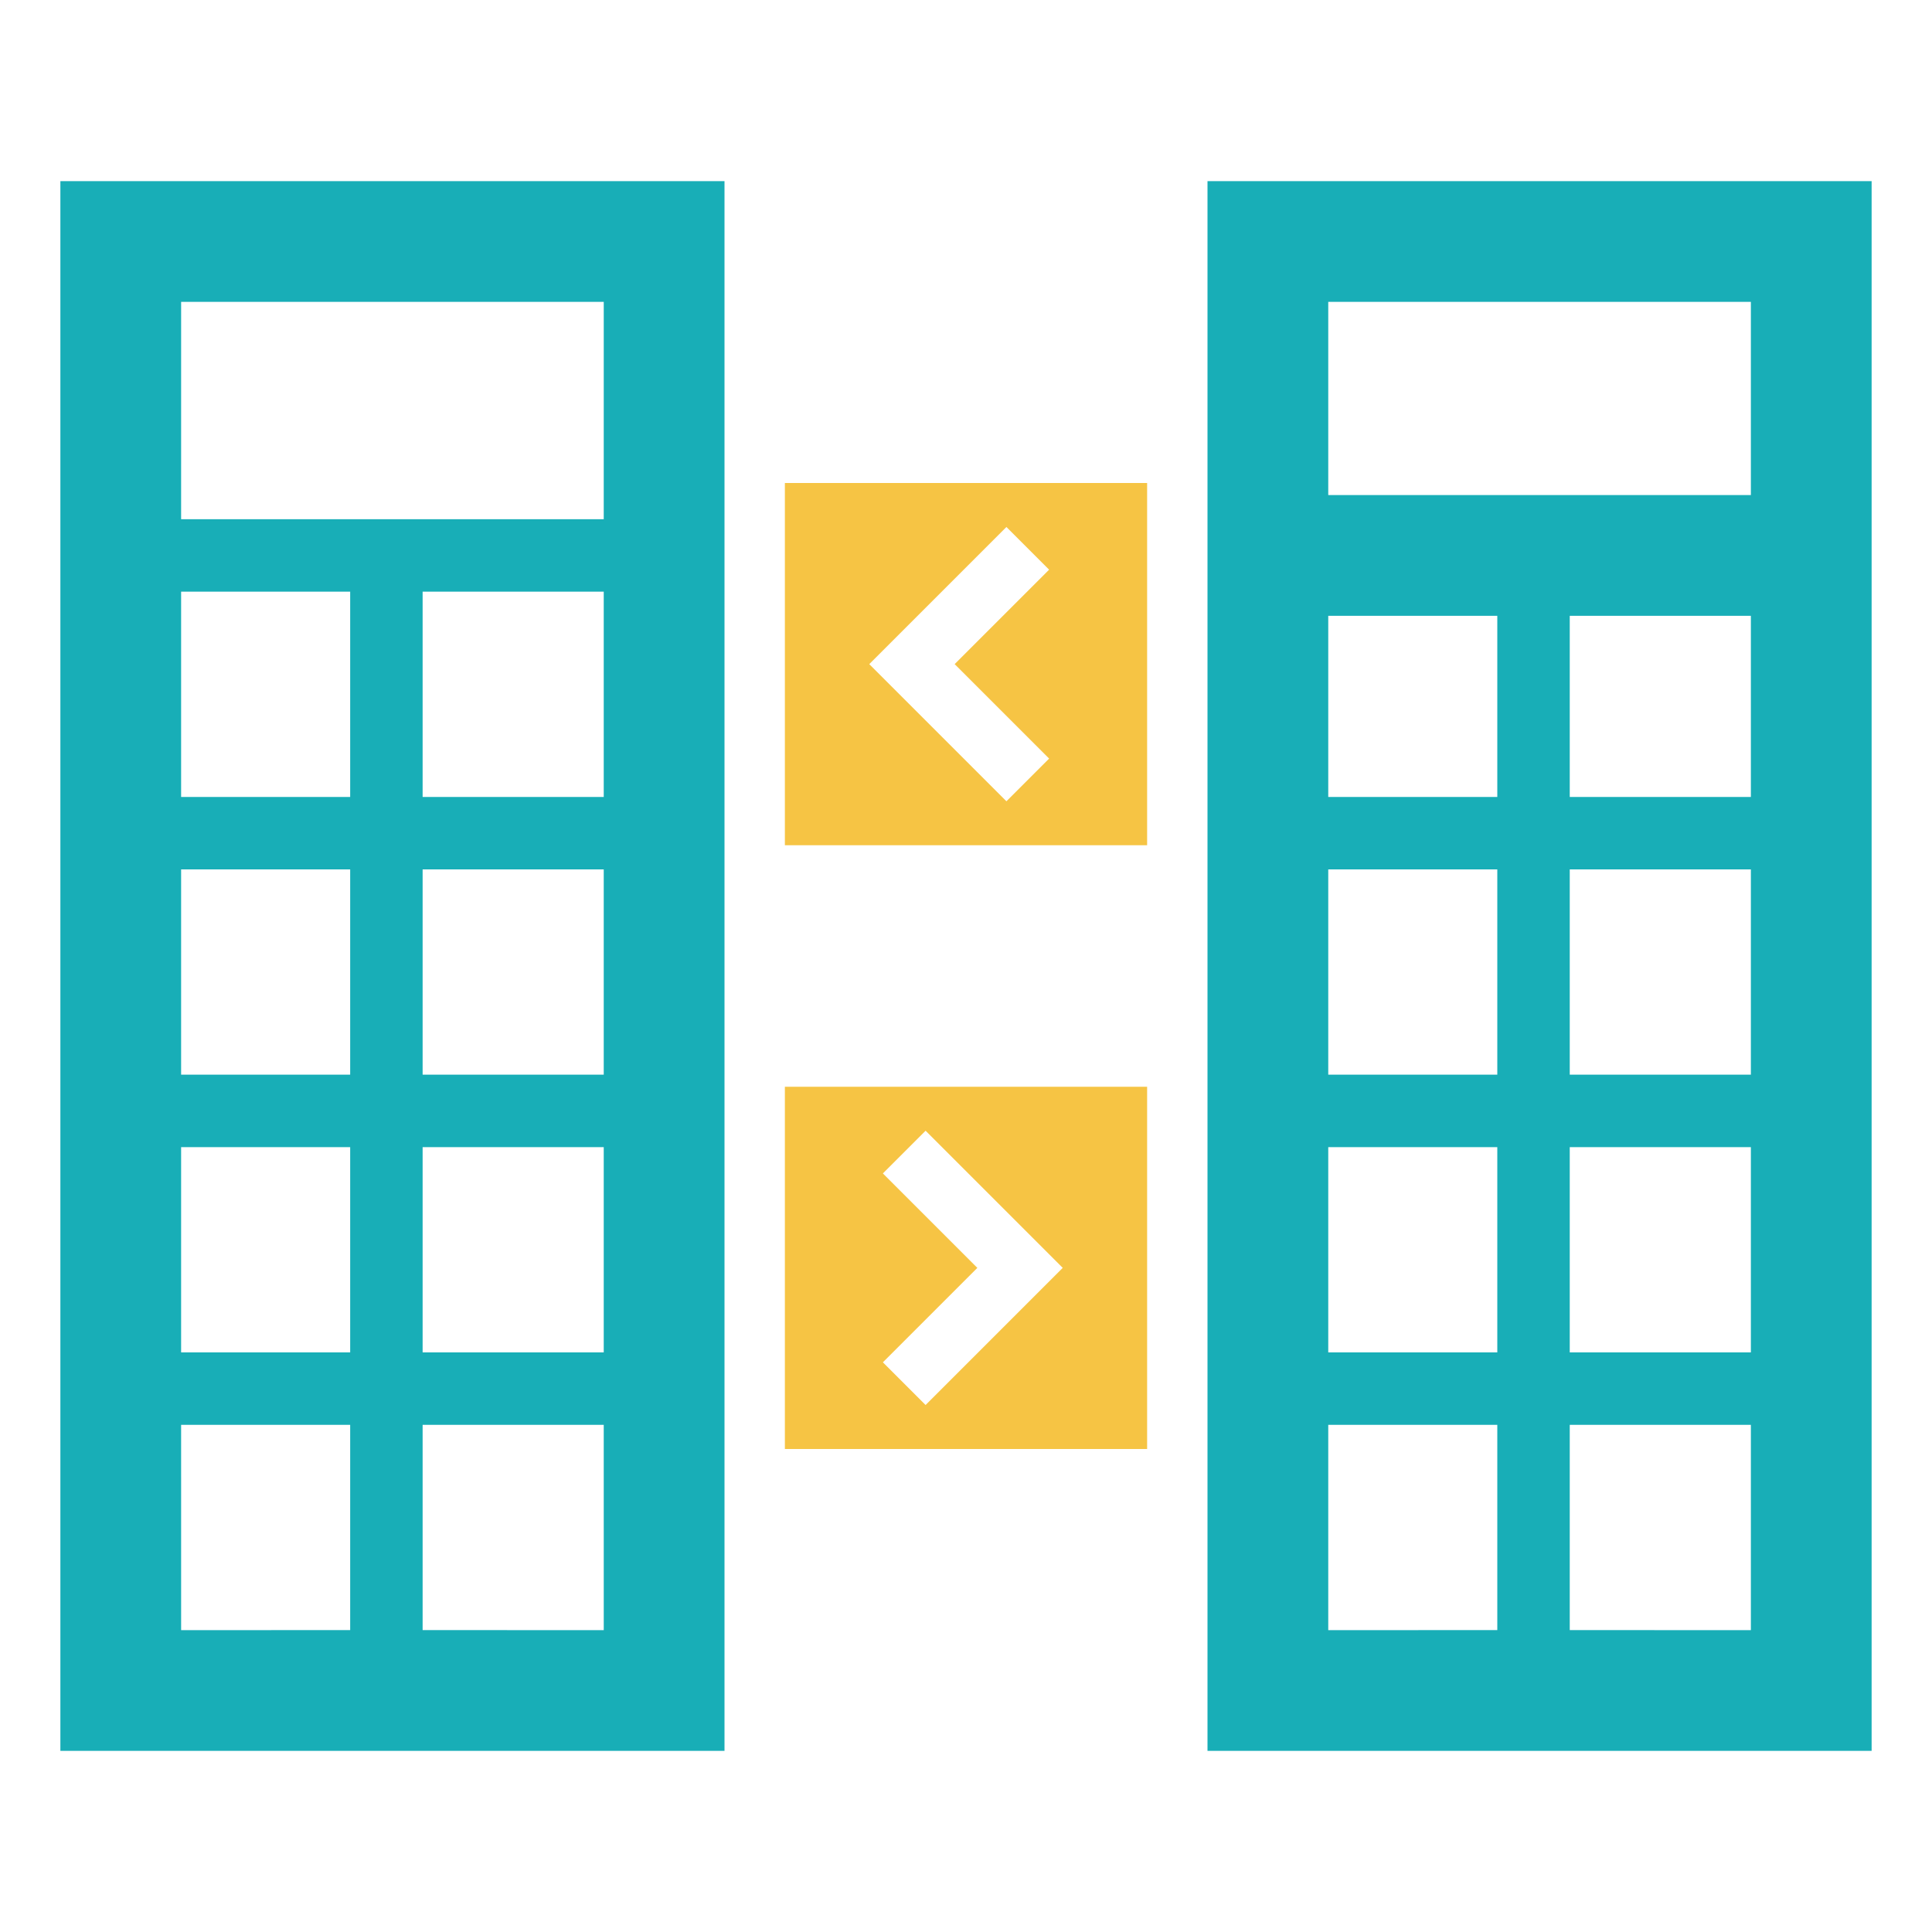 <?xml version="1.0" encoding="UTF-8"?>
<svg width="160px" height="160px" viewBox="0 0 160 160" version="1.1" xmlns="http://www.w3.org/2000/svg" xmlns:xlink="http://www.w3.org/1999/xlink">
    <!-- Generator: Sketch 64 (93537) - https://sketch.com -->
    <title>穿梭表格</title>
    <desc>Created with Sketch.</desc>
    <g id="穿梭表格" stroke="none" stroke-width="1" fill="none" fill-rule="evenodd">
        <g id="编组-26" transform="translate(5, 15)">
            <path d="M55,0 L55,130 L0,130 L0,0 L55,0 Z M150,0 L150,130 L95,130 L95,0 L150,0 Z M24,103 L9.999,103 L10,120 L24,119.999 L24,103 Z M119,103 L105,103 L105,120 L119,119.999 L119,103 Z M140,103 L125,103 L125,119.999 L140,120 L140,103 Z M44.999,103 L30,103 L30,119.999 L45,120 L44.999,103 Z M119,80 L105,80 L105,97 L119,97 L119,80 Z M140,80 L125,80 L125,97 L140,97 L140,80 Z M24,80 L9.999,80 L9.999,97 L24,97 L24,80 Z M44.999,80 L30,80 L30,97 L44.999,97 L44.999,80 Z M119,57 L105,57 L105,74 L119,74 L119,57 Z M140,57 L125,57 L125,74 L140,74 L140,57 Z M24,57 L9.999,57 L9.999,74 L24,74 L24,57 Z M44.999,57 L30,57 L30,74 L44.999,74 L44.999,57 Z M119,36 L105,36 L105,51 L119,51 L119,36 Z M140,36 L125,36 L125,51 L140,51 L140,36 Z M24,34 L9.999,34 L9.999,51 L24,51 L24,34 Z M44.999,34 L30,34 L30,51 L44.999,51 L44.999,34 Z M45,10 L10,10 L9.999,28 L44.999,28 L45,10 Z M140,10 L105,10 L105,26 L140,26 L140,10 Z" id="形状" fill="#18AEB7" fill-rule="nonzero"></path>
            <path d="M90,75 L90,105 L60,105 L60,75 L90,75 Z M71.653,78.642 L68.117,82.178 L75.94,90 L68.117,97.822 L71.653,101.358 L83.011,90 L71.653,78.642 Z M90,25 L90,55 L60,55 L60,25 L90,25 Z M78.347,28.642 L66.989,40 L78.347,51.358 L81.883,47.822 L74.06,40 L81.883,32.178 L78.347,28.642 Z" id="形状结合" fill="#F6C444"></path>
        </g>
    </g>
</svg>